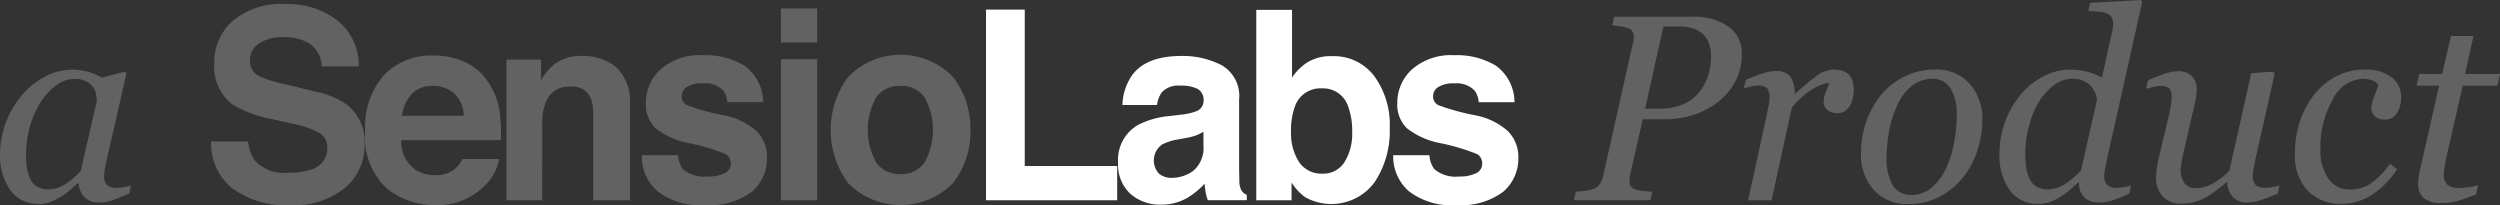 <svg id="slproduct" xmlns="http://www.w3.org/2000/svg" width="195" height="16" viewBox="0 0 195 16">
  <rect x="0" y="0" width="195" height="16" fill="#333333" stroke="none"/>
<defs>
    <style>
      .cls-1 {
        fill: #626262;
      }

      .cls-1, .cls-2 {
        fill-rule: evenodd;
      }

      .cls-2 {
        fill: #fff;
      }
    </style>
  </defs>
  <path id="a_SensioLabs_Product_copie" data-name="a SensioLabs Product copie" class="cls-1" d="M977.585,100.367a1.492,1.492,0,0,0,1.119.424,3,3,0,0,0,1.05-.162q0.431-.16,1.315-0.524l0.147-.646a3.078,3.078,0,0,1-.53.131,3.287,3.287,0,0,1-.53.061,1.224,1.224,0,0,1-.794-0.2,1,1,0,0,1-.235-0.778,4,4,0,0,1,.083-0.661q0.082-.449.162-0.762l1.491-6.514-0.118-.151-1.8.475a3.79,3.79,0,0,0-.993-0.434,4.506,4.506,0,0,0-3.459.359,5.962,5.962,0,0,0-1.79,1.449,7.264,7.264,0,0,0-1.243,2.12,6.781,6.781,0,0,0-.45,2.433,4.6,4.6,0,0,0,.807,2.868,2.647,2.647,0,0,0,2.224,1.05,2.536,2.536,0,0,0,.978-0.187,4.958,4.958,0,0,0,.831-0.439,4.769,4.769,0,0,0,.7-0.53q0.3-.278.514-0.459h0.068A1.638,1.638,0,0,0,977.585,100.367Zm-0.294-2.029a5.579,5.579,0,0,1-1.354,1.116,2.454,2.454,0,0,1-1.148.318,1.7,1.7,0,0,1-.889-0.212,1.379,1.379,0,0,1-.538-0.6A2.877,2.877,0,0,1,973.1,98.1a8.048,8.048,0,0,1,.255-3.3,6.888,6.888,0,0,1,.833-1.858,4.865,4.865,0,0,1,1.215-1.3,2.359,2.359,0,0,1,1.391-.485,2.144,2.144,0,0,1,.862.151,1.426,1.426,0,0,1,.823.97,2.918,2.918,0,0,1,.068.636Zm10.182-2.308a4.441,4.441,0,0,0,1.633,3.647A6.914,6.914,0,0,0,993.589,101a6.322,6.322,0,0,0,4.32-1.346,4.317,4.317,0,0,0,1.529-3.384,3.687,3.687,0,0,0-1.29-3.036,6.347,6.347,0,0,0-2.5-1.079l-2.532-.615a8.537,8.537,0,0,1-1.918-.615,1.281,1.281,0,0,1-.7-1.19,1.545,1.545,0,0,1,.713-1.352,3.342,3.342,0,0,1,1.907-.484,3.892,3.892,0,0,1,1.8.373,2.135,2.135,0,0,1,1.165,1.906h2.9a4.477,4.477,0,0,0-1.71-3.616,6.3,6.3,0,0,0-3.94-1.246,5.967,5.967,0,0,0-4.193,1.321,4.33,4.33,0,0,0-1.427,3.319,3.665,3.665,0,0,0,1.459,3.218,9.542,9.542,0,0,0,3.165,1.14l1.562,0.353a6.718,6.718,0,0,1,2,.7,1.28,1.28,0,0,1,.632,1.14,1.724,1.724,0,0,1-1.29,1.725,5.375,5.375,0,0,1-1.769.242,3.15,3.15,0,0,1-2.57-.918,3.069,3.069,0,0,1-.549-1.523h-2.879Zm17.3-4.328a2.42,2.42,0,0,1,1.66.593,2.445,2.445,0,0,1,.74,1.737h-4.81a2.988,2.988,0,0,1,.75-1.7,2.167,2.167,0,0,1,1.66-.628h0Zm0-2.371a5.079,5.079,0,0,0-3.82,1.525,6.075,6.075,0,0,0-1.467,4.382,5.432,5.432,0,0,0,1.627,4.4,5.724,5.724,0,0,0,3.76,1.353,5.123,5.123,0,0,0,4.02-1.6,3.612,3.612,0,0,0,1.03-1.987h-2.85a2.407,2.407,0,0,1-.57.757,2.332,2.332,0,0,1-1.55.5,2.783,2.783,0,0,1-1.54-.413,2.683,2.683,0,0,1-1.12-2.32h7.78a15.833,15.833,0,0,0-.09-2.182,5.476,5.476,0,0,0-.86-2.273,4.366,4.366,0,0,0-1.84-1.627,5.9,5.9,0,0,0-2.51-.515h0Zm11.62,0.03a3.45,3.45,0,0,0-2.18.666,4.857,4.857,0,0,0-1.01,1.221v-1.6h-2.7v10.975h2.79V94.668a4.438,4.438,0,0,1,.27-1.675,1.919,1.919,0,0,1,1.93-1.241,1.561,1.561,0,0,1,1.56.847,3.146,3.146,0,0,1,.22,1.332v6.688h2.86v-7.4a3.7,3.7,0,0,0-1.05-2.961,4.014,4.014,0,0,0-2.69-.893h0Zm4.67,7.747a3.608,3.608,0,0,0,1.2,2.789,5.39,5.39,0,0,0,3.72,1.094,5.461,5.461,0,0,0,3.66-1.034,3.405,3.405,0,0,0,1.18-2.668,2.845,2.845,0,0,0-.82-2.068A5.316,5.316,0,0,0,1027.5,94a17.7,17.7,0,0,1-2.92-.8,0.76,0.76,0,0,1-.41-0.716,0.846,0.846,0,0,1,.39-0.686,2.207,2.207,0,0,1,1.3-.293,1.889,1.889,0,0,1,1.57.585,1.679,1.679,0,0,1,.3.878h2.8a3.568,3.568,0,0,0-1.45-2.84,5.876,5.876,0,0,0-3.26-.822,4.611,4.611,0,0,0-3.28,1.094,3.487,3.487,0,0,0-1.16,2.618,2.575,2.575,0,0,0,.74,1.977,6,6,0,0,0,2.57,1.16,15.786,15.786,0,0,1,2.92.867,0.823,0.823,0,0,1,.39.736,0.8,0.8,0,0,1-.49.757,2.849,2.849,0,0,1-1.31.252,2.556,2.556,0,0,1-1.93-.575,1.933,1.933,0,0,1-.38-1.089h-2.83Zm13.68-11.449h-2.83v2.653h2.83V85.659Zm-2.83,14.96h2.83v-11h-2.83v11Zm9.32-2.037a2.217,2.217,0,0,1-1.89-.9,5.24,5.24,0,0,1,0-5.092,2.222,2.222,0,0,1,1.89-.891,2.192,2.192,0,0,1,1.88.891,5.24,5.24,0,0,1,0,5.092,2.187,2.187,0,0,1-1.88.9h0Zm5.46-3.445a6.536,6.536,0,0,0-1.35-4.122,5.692,5.692,0,0,0-8.2,0,6.992,6.992,0,0,0,0,8.26,5.751,5.751,0,0,0,8.2,0,6.493,6.493,0,0,0,1.35-4.138h0Zm59.12-8.06a4.5,4.5,0,0,0-2.73-.772h-6.18l-0.15.666c0.19,0.014.41,0.04,0.65,0.081a3.545,3.545,0,0,1,.66.182,0.526,0.526,0,0,1,.29.262,0.807,0.807,0,0,1,.08.383,1.552,1.552,0,0,1-.01.212,1.134,1.134,0,0,1-.04.2l-2.34,10.431a1.577,1.577,0,0,1-.25.62,1.091,1.091,0,0,1-.53.408,2.879,2.879,0,0,1-.66.131q-0.45.051-.69,0.071l-0.15.666h5.97l0.15-.666a7.551,7.551,0,0,1-.8-0.071,2.3,2.3,0,0,1-.59-0.131,0.6,0.6,0,0,1-.32-0.272,0.973,0.973,0,0,1-.07-0.393,1.11,1.11,0,0,1,.01-0.172,1.187,1.187,0,0,1,.02-0.193l1-4.417h1.69a7.374,7.374,0,0,0,2.24-.338,6.147,6.147,0,0,0,1.93-1,5.039,5.039,0,0,0,1.35-1.594,4.457,4.457,0,0,0,.52-2.179A2.481,2.481,0,0,0,1105.81,87.077Zm-3.42,6.011a4.547,4.547,0,0,1-1.96.389h-1.11l1.42-6.406h1.27a3.106,3.106,0,0,1,1.16.187,2.068,2.068,0,0,1,.76.51,2,2,0,0,1,.41.748,3.144,3.144,0,0,1,.12.879,5.27,5.27,0,0,1-.16,1.258,3.9,3.9,0,0,1-.57,1.268A3.28,3.28,0,0,1,1102.39,93.088Zm13.1-1.815a1.4,1.4,0,0,0-.32-0.489,1.236,1.236,0,0,0-.5-0.272,2.324,2.324,0,0,0-.61-0.081,2.184,2.184,0,0,0-1.26.414,20.852,20.852,0,0,0-1.77,1.454h-0.05a2.178,2.178,0,0,0-.34-1.318,1.3,1.3,0,0,0-1.11-.439,3.7,3.7,0,0,0-1.01.171,10.046,10.046,0,0,0-1.35.525l-0.15.646c0.12-.034.3-0.076,0.52-0.126a2.519,2.519,0,0,1,.55-0.076,1.037,1.037,0,0,1,.74.192,1.136,1.136,0,0,1,.19.757,3.674,3.674,0,0,1-.1.717c-0.06.323-.11,0.566-0.14,0.727l-1.43,6.544h1.83l1.58-7.23a7.637,7.637,0,0,1,1.03-1.02,5.27,5.27,0,0,1,.86-0.576,3.3,3.3,0,0,1,.65-0.258,1.89,1.89,0,0,1,.39-0.066q-0.165.384-.3,0.772a1.971,1.971,0,0,0-.15.7,0.872,0.872,0,0,0,.26.605,1.069,1.069,0,0,0,.8.272,1.043,1.043,0,0,0,.6-0.146,1.363,1.363,0,0,0,.38-0.419,1.619,1.619,0,0,0,.23-0.56,2.908,2.908,0,0,0,.08-0.62A2.684,2.684,0,0,0,1115.49,91.273Zm9.14,0.253a3.479,3.479,0,0,0-2.73-1.1,5.157,5.157,0,0,0-2.34.54,5.62,5.62,0,0,0-1.82,1.418,6.9,6.9,0,0,0-1.15,2.04,7.08,7.08,0,0,0-.43,2.5,4.058,4.058,0,0,0,1.01,2.908,3.451,3.451,0,0,0,2.64,1.081,5.2,5.2,0,0,0,2.46-.561,5.869,5.869,0,0,0,1.82-1.489,6.425,6.425,0,0,0,1.13-2.09,7.636,7.636,0,0,0,.4-2.383A4.121,4.121,0,0,0,1124.63,91.526Zm-1.24,4.736a7.993,7.993,0,0,1-.64,1.944,4.268,4.268,0,0,1-1.1,1.434,2.351,2.351,0,0,1-1.55.566,1.623,1.623,0,0,1-1.46-.743,4.049,4.049,0,0,1-.49-2.187,12.161,12.161,0,0,1,.19-1.984,7.681,7.681,0,0,1,.59-1.954,3.965,3.965,0,0,1,1.24-1.676,2.585,2.585,0,0,1,1.53-.515,1.618,1.618,0,0,1,1.42.717,3.8,3.8,0,0,1,.5,2.151A11.142,11.142,0,0,1,1123.39,96.262Zm10.19,4.15a1.632,1.632,0,0,0,1.13.379,3.76,3.76,0,0,0,1-.152,9.5,9.5,0,0,0,1.36-.534l0.15-.646a3.2,3.2,0,0,1-.53.131,3.358,3.358,0,0,1-.53.061,1.181,1.181,0,0,1-.79-0.207,1.006,1.006,0,0,1-.24-0.782,3.46,3.46,0,0,1,.09-0.651c0.05-.286.11-0.54,0.16-0.762l2.71-12.095L1138,85l-3.97.222-0.14.615q0.33,0.04.75,0.071a2.259,2.259,0,0,1,.64.121,0.808,0.808,0,0,1,.4.283,0.956,0.956,0,0,1,.14.555,3.308,3.308,0,0,1-.02.333q-0.03.151-.09,0.424l-0.76,3.43a4.265,4.265,0,0,0-1.1-.444,5.05,5.05,0,0,0-1.34-.182,4.54,4.54,0,0,0-2.16.55,5.817,5.817,0,0,0-1.77,1.439,7.272,7.272,0,0,0-1.19,2.1,7.041,7.041,0,0,0-.43,2.454,4.67,4.67,0,0,0,.8,2.873,2.652,2.652,0,0,0,2.23,1.055,2.562,2.562,0,0,0,.97-0.162,5.374,5.374,0,0,0,.87-0.465,5.651,5.651,0,0,0,.71-0.54c0.23-.205.42-0.372,0.56-0.5h0.07A1.541,1.541,0,0,0,1133.58,100.412Zm-0.26-2.135a5.761,5.761,0,0,1-1.4,1.161,2.59,2.59,0,0,1-1.17.333,1.658,1.658,0,0,1-.91-0.217,1.413,1.413,0,0,1-.53-0.591,3.133,3.133,0,0,1-.27-0.879,8.644,8.644,0,0,1-.07-1.091,8.286,8.286,0,0,1,.3-2.2,6.833,6.833,0,0,1,.78-1.873,4.693,4.693,0,0,1,1.18-1.293,2.418,2.418,0,0,1,1.43-.485,2,2,0,0,1,.85.166,1.739,1.739,0,0,1,.58.419,1.906,1.906,0,0,1,.32.5,1.467,1.467,0,0,1,.15.571Zm11.8,2.039a1.419,1.419,0,0,0,1.18.475,3.367,3.367,0,0,0,1-.172c0.36-.114.81-0.286,1.36-0.514l0.14-.646a2.961,2.961,0,0,1-.53.131,3.143,3.143,0,0,1-.52.061,1.212,1.212,0,0,1-.8-0.207,1.006,1.006,0,0,1-.24-0.782,4.121,4.121,0,0,1,.08-0.59c0.05-.279.11-0.556,0.17-0.832l1.46-6.5-0.12-.151-1.71.121-1.7,7.6a5.119,5.119,0,0,1-1.33,1.024,2.781,2.781,0,0,1-1.28.338,1.036,1.036,0,0,1-.9-0.393,1.789,1.789,0,0,1-.29-1.069,4.125,4.125,0,0,1,.07-0.56c0.04-.245.09-0.509,0.16-0.792l0.86-3.732q0.075-.313.12-0.625a3.525,3.525,0,0,0,.04-0.494,1.459,1.459,0,0,0-.37-1.074,1.537,1.537,0,0,0-1.15-.378,3.258,3.258,0,0,0-.93.183,11.219,11.219,0,0,0-1.35.539l-0.15.65c0.13-.035.3-0.081,0.52-0.137a2.272,2.272,0,0,1,.55-0.085,1.059,1.059,0,0,1,.74.187,1.12,1.12,0,0,1,.18.751,3.053,3.053,0,0,1-.07.656c-0.04.229-.09,0.491-0.16,0.787l-0.76,3.2a8.153,8.153,0,0,0-.18.989,4.281,4.281,0,0,0-.04.575,2.054,2.054,0,0,0,.52,1.467,1.877,1.877,0,0,0,1.46.56,3.739,3.739,0,0,0,.99-0.106,4.558,4.558,0,0,0,.86-0.348,6.809,6.809,0,0,0,.81-0.524c0.27-.208.56-0.437,0.86-0.686h0.06A1.692,1.692,0,0,0,1145.12,100.316Zm11.01-.216a6.414,6.414,0,0,0,1.84-1.9l-0.56-.424a6.151,6.151,0,0,1-1.42,1.483,2.849,2.849,0,0,1-1.69.525,1.969,1.969,0,0,1-1.68-.842,3.714,3.714,0,0,1-.63-2.275,7.489,7.489,0,0,1,.97-3.919,2.733,2.733,0,0,1,2.29-1.6,2.435,2.435,0,0,1,.78.126,0.712,0.712,0,0,1,.48.4c-0.09.228-.2,0.528-0.34,0.9a2.693,2.693,0,0,0-.21.88,0.868,0.868,0,0,0,.26.6,1.071,1.071,0,0,0,.8.271,1.039,1.039,0,0,0,.95-0.525,2.327,2.327,0,0,0,.32-1.221,1.912,1.912,0,0,0-.73-1.538,3.257,3.257,0,0,0-2.13-.61,4.694,4.694,0,0,0-2.3.57,5.387,5.387,0,0,0-1.7,1.469,7,7,0,0,0-1.06,2.055,7.787,7.787,0,0,0-.37,2.418,4.056,4.056,0,0,0,.99,2.928,3.594,3.594,0,0,0,2.71,1.03A4.2,4.2,0,0,0,1156.13,100.1Zm6.7,0.534c0.41-.131.84-0.287,1.3-0.469l0.16-.736a3.319,3.319,0,0,1-.71.166,5.5,5.5,0,0,1-.72.066,1.4,1.4,0,0,1-.97-0.257,1.077,1.077,0,0,1-.27-0.812,3.787,3.787,0,0,1,.06-0.61c0.04-.239.09-0.486,0.14-0.741l1.27-5.558h2.7l0.21-.918h-2.73l0.66-2.956h-1.76l-0.68,2.956h-1.79l-0.21.918h1.76l-1.53,6.738c-0.03.175-.06,0.331-0.08,0.469a3.059,3.059,0,0,0-.03.439,1.449,1.449,0,0,0,.43,1.115,2,2,0,0,0,1.36.388A4.63,4.63,0,0,0,1162.83,100.634Z" transform="translate(-971 -85)"/>
  <path id="a_SensioLabs_Product_copie_2" data-name="a SensioLabs Product copie 2" class="cls-2" d="M1047.91,100.619h10.23V97.946h-7.21V85.75h-3.02v14.869Zm16.96-4.277a2.349,2.349,0,0,1-.8,1.987,2.885,2.885,0,0,1-1.69.545,1.514,1.514,0,0,1-.98-0.328,1.523,1.523,0,0,1,.26-2.285,4.121,4.121,0,0,1,1.28-.393l0.64-.121a4.352,4.352,0,0,0,.75-0.2,3.158,3.158,0,0,0,.54-0.277v1.069Zm-2.66-2.29a6.68,6.68,0,0,0-2.47.706,3.153,3.153,0,0,0-1.53,2.935,3.09,3.09,0,0,0,.95,2.416,3.474,3.474,0,0,0,2.41.852,3.974,3.974,0,0,0,2.05-.535,5.952,5.952,0,0,0,1.34-1.1,5.689,5.689,0,0,0,.08.666,3.4,3.4,0,0,0,.17.625h3.04V100.2a0.944,0.944,0,0,1-.41-0.332,1.533,1.533,0,0,1-.17-0.767c-0.01-.5-0.02-0.921-0.02-1.271V92.781a2.771,2.771,0,0,0-1.37-2.7,6.616,6.616,0,0,0-3.12-.716c-1.81,0-3.08.484-3.82,1.453a4.264,4.264,0,0,0-.79,2.371h2.7a2.038,2.038,0,0,1,.39-1.009,1.751,1.751,0,0,1,1.42-.5,2.86,2.86,0,0,1,1.36.257,0.987,0.987,0,0,1,.46.933,0.862,0.862,0,0,1-.6.817,4.421,4.421,0,0,1-1.12.252Zm12.67-4.67a3.429,3.429,0,0,0-1.93.5,4.041,4.041,0,0,0-1.17,1.17V85.77h-2.79v14.849h2.75V99.237a4.278,4.278,0,0,0,1.04,1.13,4.194,4.194,0,0,0,5.43-1.14,7.207,7.207,0,0,0,1.19-4.247,6.442,6.442,0,0,0-1.2-4.035,3.956,3.956,0,0,0-3.32-1.564h0Zm-0.7,9.159a2.086,2.086,0,0,1-1.87-.928,4.15,4.15,0,0,1-.61-2.34,5.381,5.381,0,0,1,.3-1.957,2.089,2.089,0,0,1,2.1-1.422,2.055,2.055,0,0,1,2.07,1.453,5.364,5.364,0,0,1,.3,1.937,4.179,4.179,0,0,1-.6,2.361,1.937,1.937,0,0,1-1.69.9h0Zm5.49-1.432a3.608,3.608,0,0,0,1.2,2.789,5.39,5.39,0,0,0,3.72,1.094,5.461,5.461,0,0,0,3.66-1.034,3.405,3.405,0,0,0,1.18-2.668,2.845,2.845,0,0,0-.82-2.068,5.316,5.316,0,0,0-2.5-1.221,17.7,17.7,0,0,1-2.92-.8,0.76,0.76,0,0,1-.41-0.716,0.846,0.846,0,0,1,.39-0.686,2.207,2.207,0,0,1,1.3-.293,1.889,1.889,0,0,1,1.57.585,1.771,1.771,0,0,1,.3.878h2.79a3.534,3.534,0,0,0-1.44-2.84,5.889,5.889,0,0,0-3.27-.822,4.6,4.6,0,0,0-3.27,1.094,3.487,3.487,0,0,0-1.16,2.618,2.575,2.575,0,0,0,.74,1.977,6,6,0,0,0,2.57,1.16,16.08,16.08,0,0,1,2.92.867,0.823,0.823,0,0,1,.39.736,0.8,0.8,0,0,1-.49.757,2.849,2.849,0,0,1-1.31.252,2.556,2.556,0,0,1-1.93-.575,1.933,1.933,0,0,1-.38-1.089h-2.83Z" transform="translate(-971 -85)"/>
</svg>
